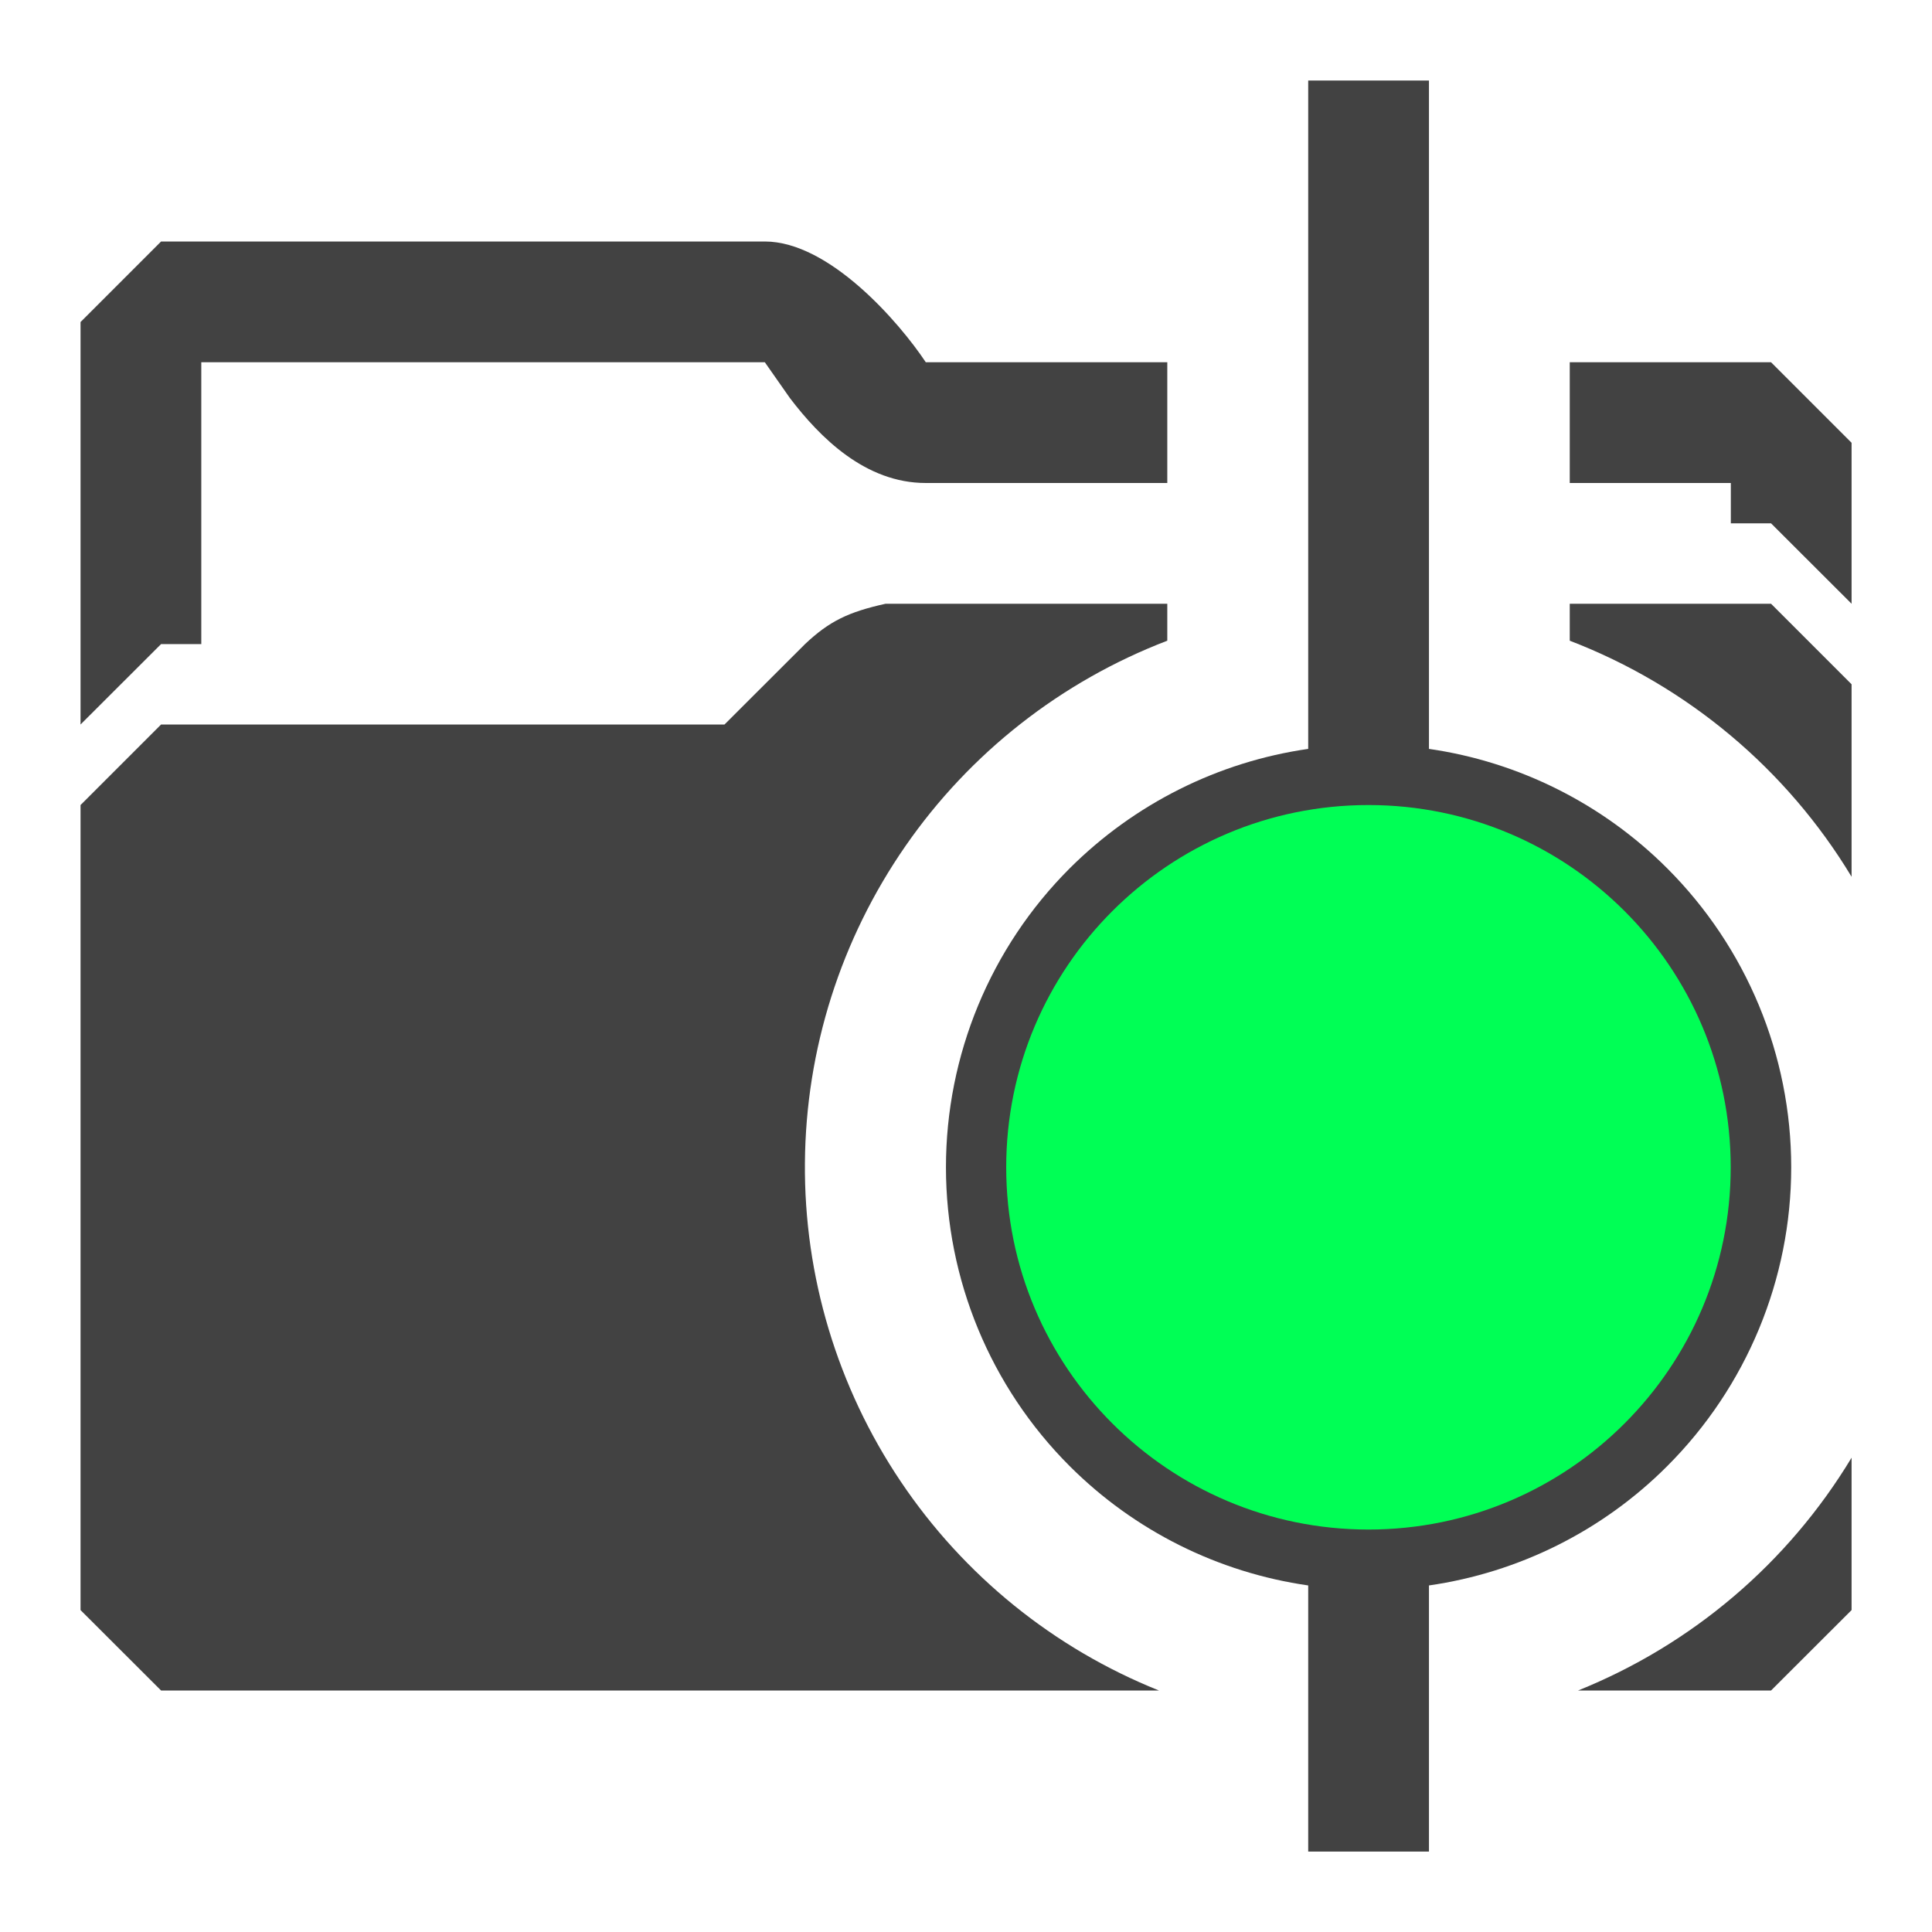 <svg width="16" height="16" viewBox="0 0 16 16" fill="none" xmlns="http://www.w3.org/2000/svg">
<path d="M11.834 6.202C12.577 6.309 13.271 6.655 13.808 7.192C14.464 7.848 14.834 8.738 14.834 9.667C14.834 10.595 14.464 11.485 13.808 12.141C13.271 12.679 12.577 13.023 11.834 13.13V15.334H10.834V13.13C10.09 13.023 9.396 12.679 8.858 12.141C8.202 11.485 7.834 10.595 7.834 9.667C7.834 8.739 8.202 7.848 8.858 7.192C9.396 6.655 10.09 6.309 10.834 6.202V0.667H11.834V6.202ZM11.334 7.167C11.005 7.167 10.68 7.231 10.377 7.357C10.073 7.483 9.797 7.667 9.565 7.899C9.333 8.131 9.15 8.407 9.024 8.71C8.898 9.013 8.834 9.338 8.834 9.667C8.834 9.995 8.898 10.32 9.024 10.624C9.15 10.927 9.333 11.202 9.565 11.434C9.797 11.666 10.073 11.851 10.377 11.976C10.68 12.102 11.005 12.167 11.334 12.167C11.997 12.167 12.633 11.903 13.101 11.434C13.57 10.965 13.834 10.33 13.834 9.667C13.834 9.004 13.57 8.368 13.101 7.899C12.633 7.43 11.997 7.167 11.334 7.167Z" fill="#424242"/>
<path d="M9.667 5.306C8.79 5.642 8.034 6.234 7.499 7.006C6.964 7.777 6.673 8.691 6.666 9.63C6.658 10.568 6.935 11.488 7.458 12.267C7.981 13.047 8.727 13.651 9.598 14H1.334L0.667 13.334V6.667L1.334 6H6L6.667 5.334C6.868 5.144 7.027 5.068 7.334 5H9.667V5.306Z" fill="#424242"/>
<path d="M15.334 12.072V13.334L14.667 14H13.069C14.013 13.62 14.808 12.944 15.334 12.072Z" fill="#424242"/>
<path d="M15.334 5.667V7.261C14.795 6.368 13.973 5.68 13 5.306V5H14.667L15.334 5.667Z" fill="#424242"/>
<path d="M6.334 2C6.867 2 7.445 2.666 7.667 3H9.667V4H7.667C7.167 4 6.792 3.625 6.542 3.297L6.334 3H1.667V5.334H1.334L0.667 6V2.667L1.334 2H6.334Z" fill="#424242"/>
<path d="M15.334 3.667V5L14.667 4.334H14.334V4H13V3H14.667L15.334 3.667Z" fill="#424242"/>
<path d="M11.333 12.667C12.99 12.667 14.333 11.323 14.333 9.667C14.333 8.01 12.99 6.667 11.333 6.667C9.676 6.667 8.333 8.01 8.333 9.667C8.333 11.323 9.676 12.667 11.333 12.667Z" fill="#00FF55"/>
</svg>
